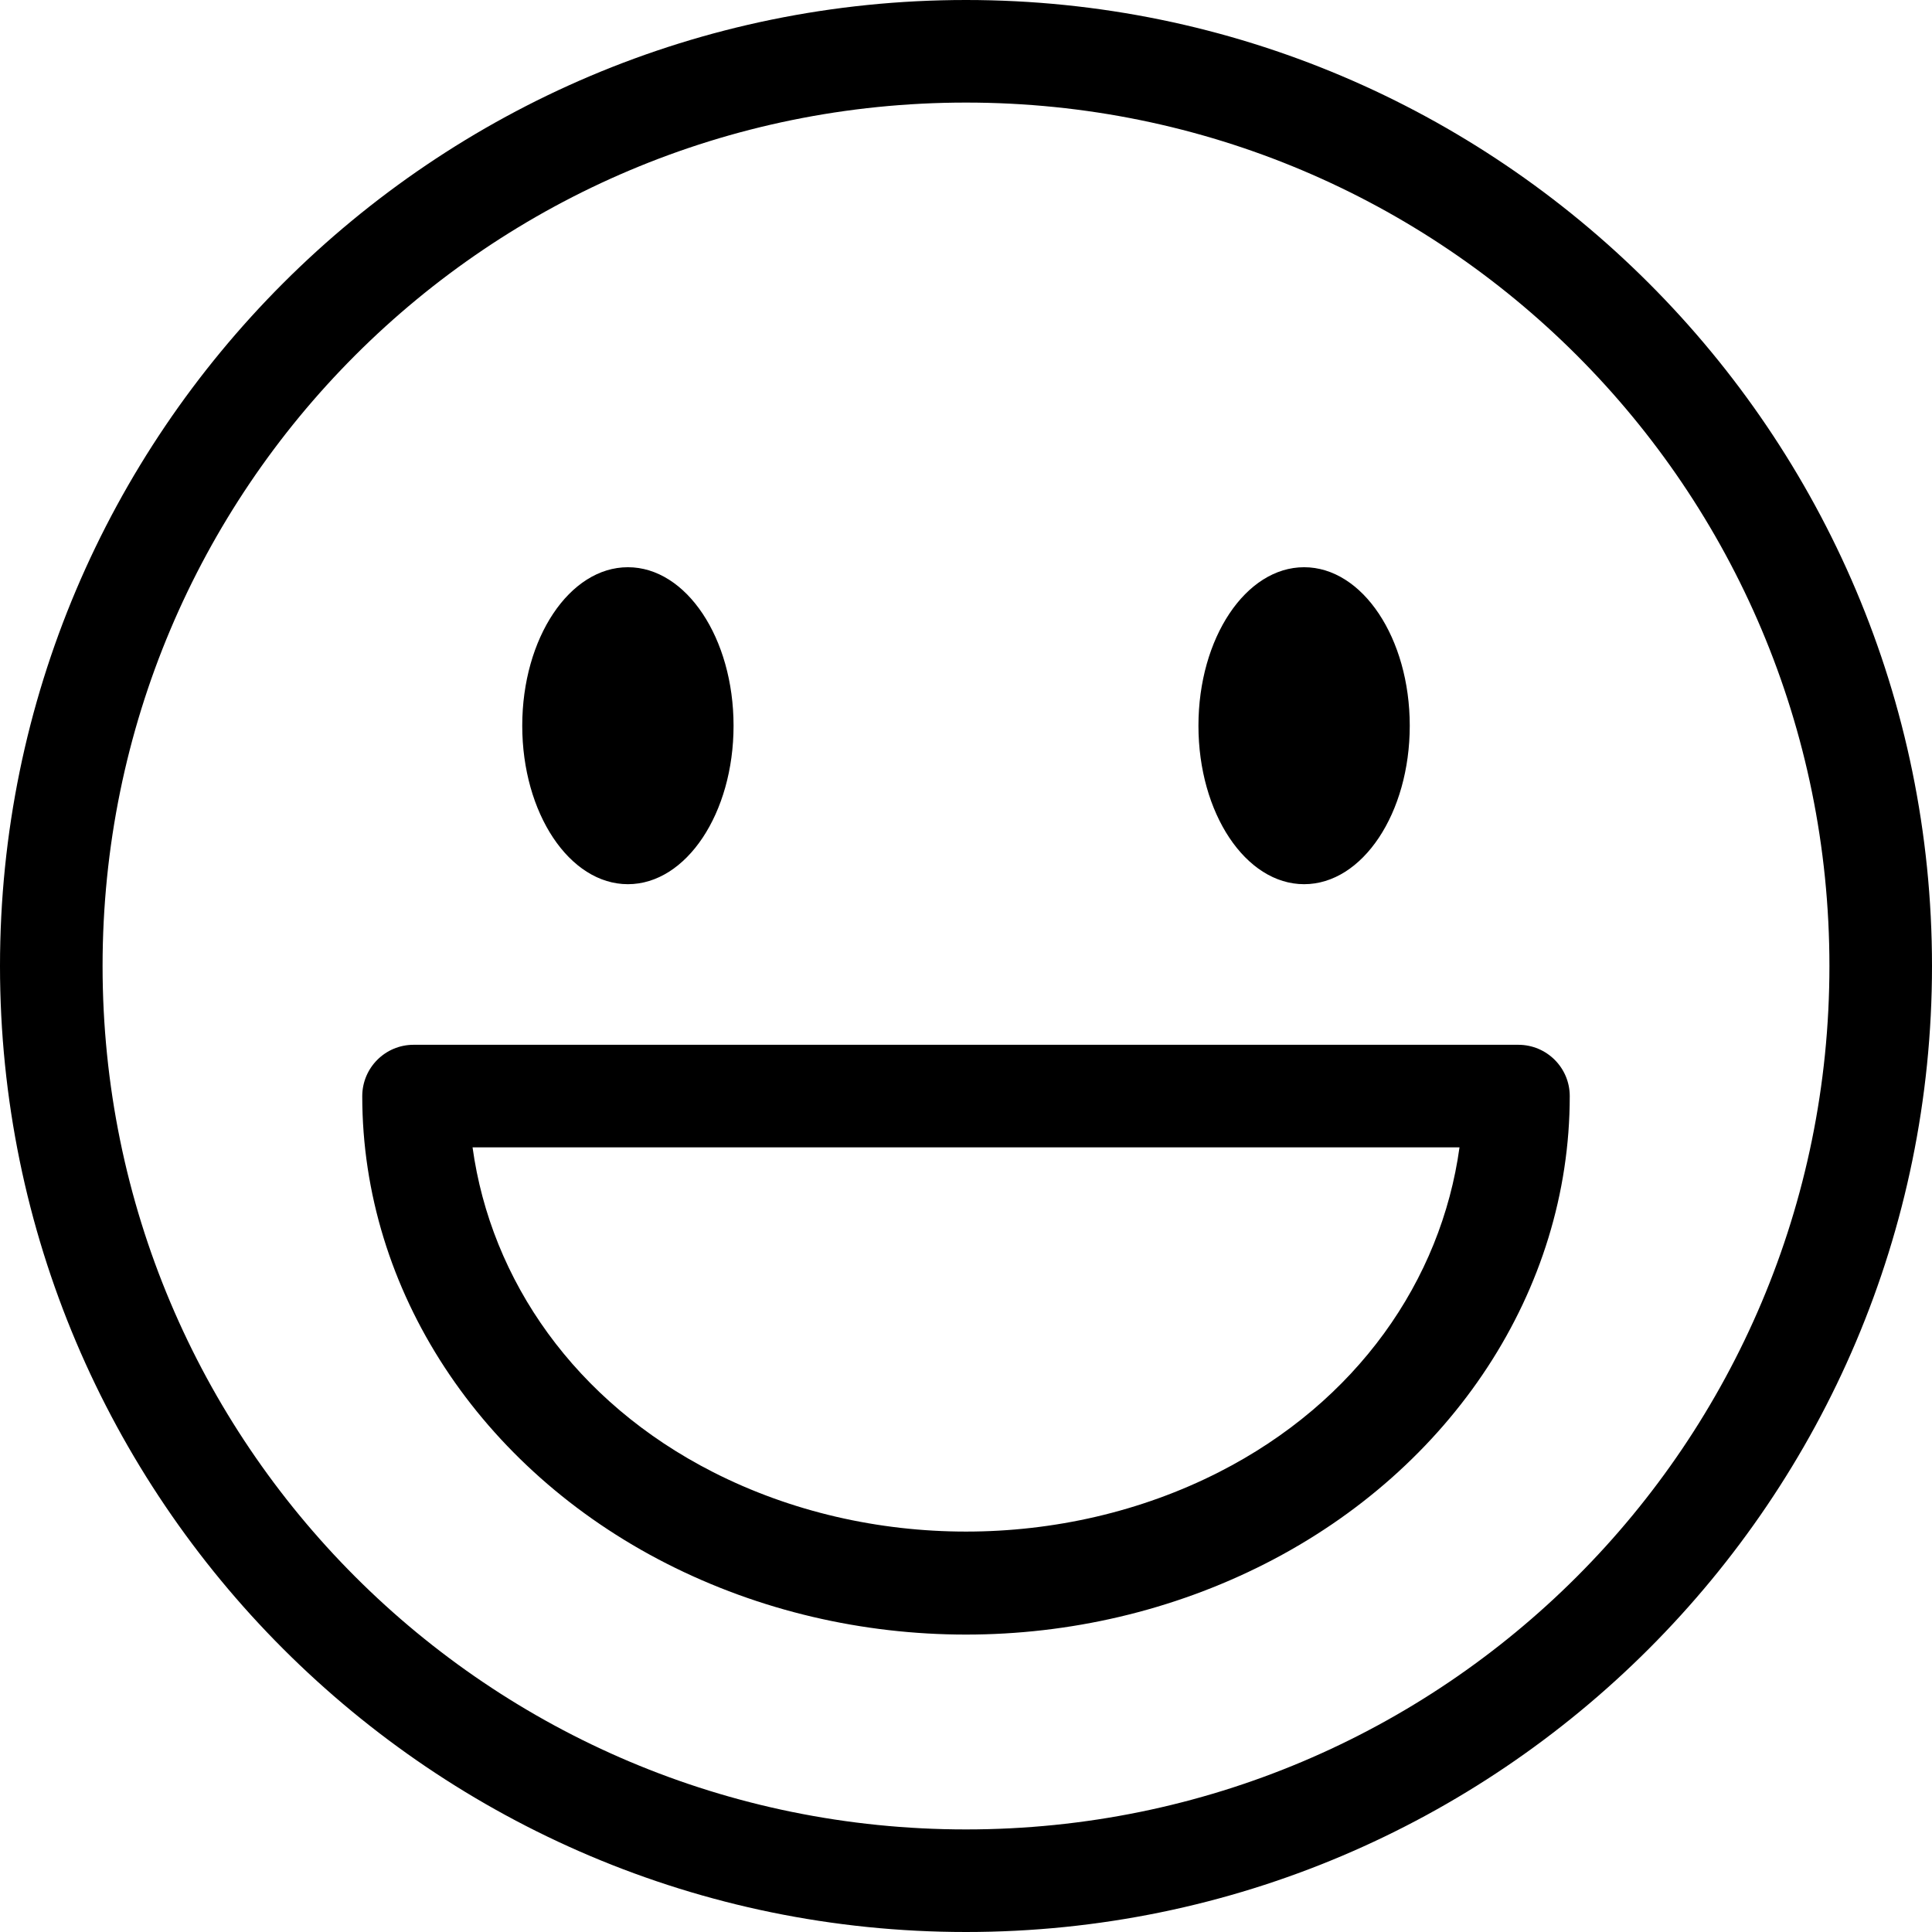 <!-- Generated by IcoMoon.io -->
<svg version="1.1" xmlns="http://www.w3.org/2000/svg" width="32" height="32" viewBox="0 0 32 32">
<title>emoji-happy-l</title>
<path d="M16 0c-8.826 0-16 7.173-16 16s7.173 16 16 16c8.826 0 16-7.174 16-16s-7.174-16-16-16zM16 1.699c7.908 0 14.301 6.393 14.301 14.301s-6.393 14.301-14.301 14.301c-7.908 0-14.301-6.393-14.301-14.301s6.393-14.301 14.301-14.301zM10.4 9.395c-0.967 0-1.75 1.175-1.75 2.625s0.783 2.625 1.75 2.625c0.967 0 1.75-1.175 1.75-2.625s-0.783-2.625-1.75-2.625zM21.6 9.395c-0.967 0-1.75 1.175-1.75 2.625s0.783 2.625 1.75 2.625c0.967 0 1.75-1.175 1.75-2.625s-0.783-2.625-1.75-2.625zM6.85 17.305c-0.469 0-0.849 0.38-0.85 0.85v0c0 3.224 1.957 6.173 5.039 7.742s6.839 1.569 9.922 0c3.083-1.569 5.039-4.518 5.039-7.742 0-0.469-0.38-0.849-0.85-0.85h-18.301zM7.826 19.004h16.348c-0.304 2.205-1.699 4.216-3.984 5.379-2.58 1.313-5.799 1.313-8.379 0-2.285-1.163-3.68-3.174-3.984-5.379z"></path>
</svg>
